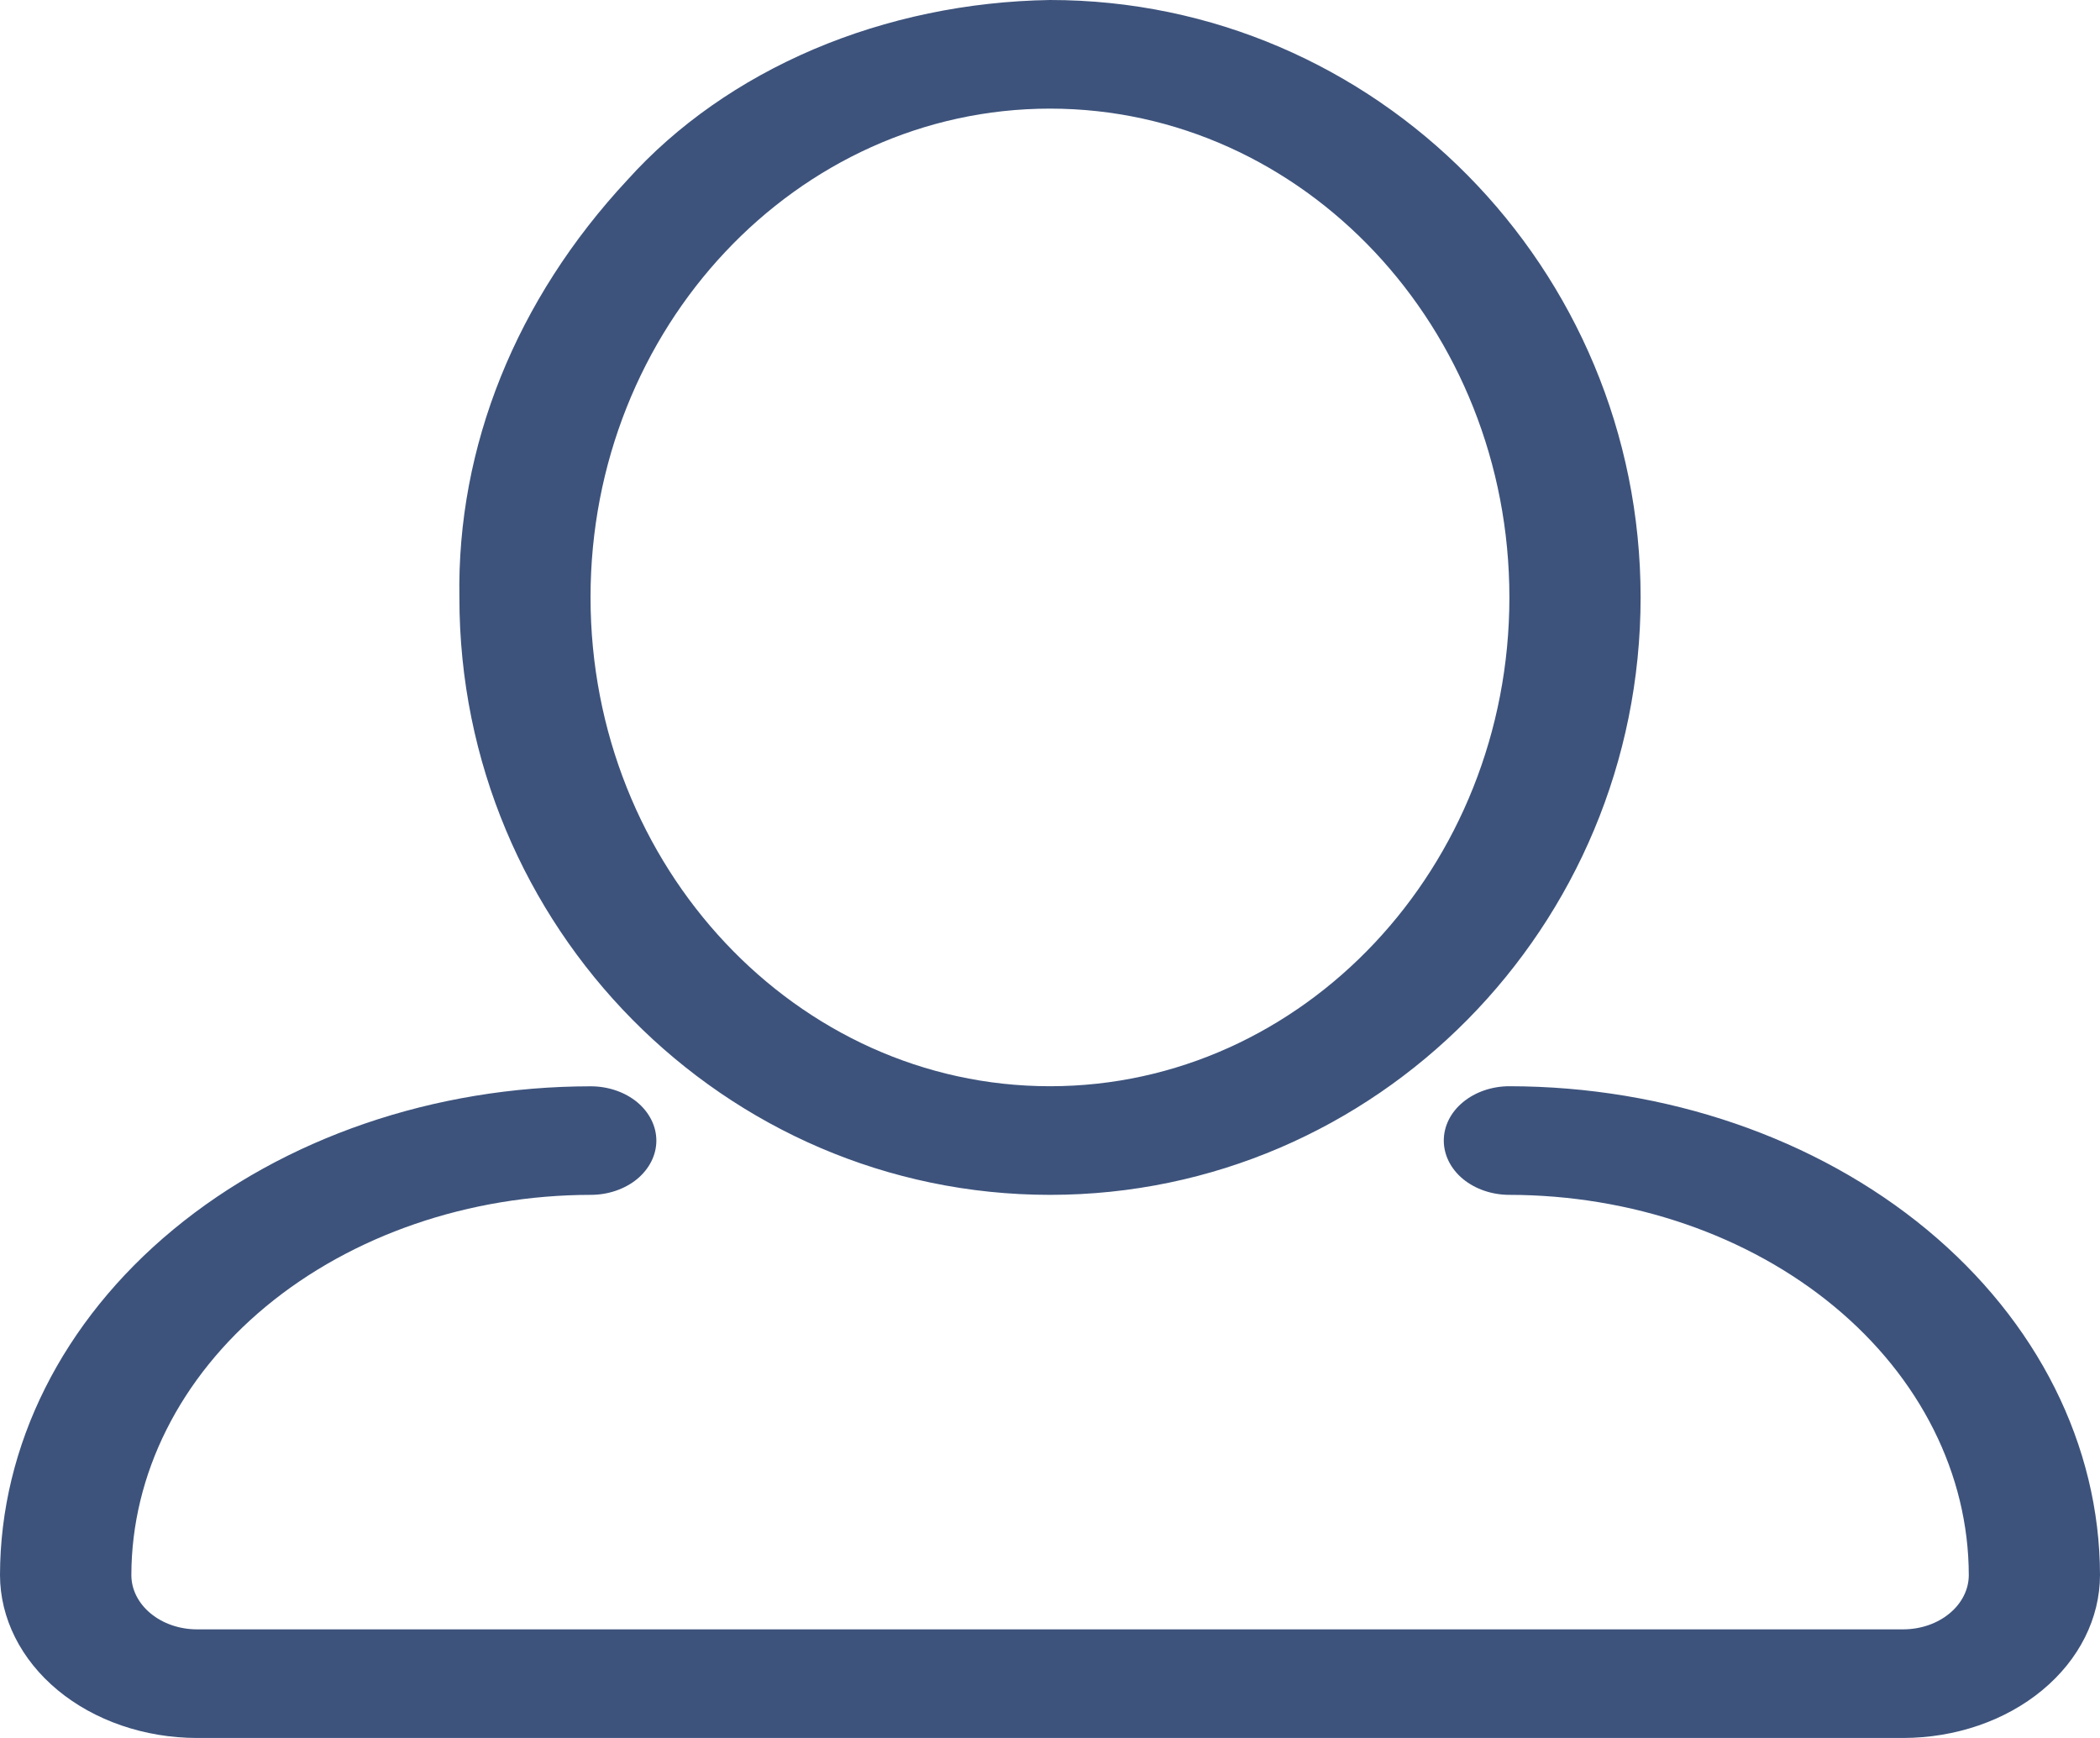 <svg width="29" height="24" viewBox="0 0 29 24" fill="none" xmlns="http://www.w3.org/2000/svg">
<path d="M14.5 16.5C19 16.5 22.656 12.798 22.656 8.249C22.656 3.701 19 0 14.5 0C13.363 0.018 12.246 0.251 11.235 0.681C10.224 1.112 9.345 1.728 8.666 2.483C7.127 4.134 6.308 6.169 6.344 8.254C6.344 12.799 10 16.5 14.5 16.5ZM14.5 1.5C18 1.5 20.844 4.529 20.844 8.25C20.844 11.972 17.998 15 14.5 15C11.002 15 8.156 11.971 8.155 8.25C8.154 4.529 11 1.5 14.5 1.5ZM20.844 15C20.604 15 20.373 15.079 20.203 15.22C20.033 15.36 19.938 15.551 19.938 15.75C19.938 15.949 20.033 16.14 20.203 16.281C20.373 16.421 20.604 16.5 20.844 16.5C22.526 16.502 24.139 17.056 25.328 18.04C26.517 19.024 27.186 20.359 27.188 21.751C27.188 21.949 27.092 22.14 26.922 22.28C26.752 22.421 26.522 22.5 26.282 22.5H2.72C2.48 22.5 2.25 22.421 2.08 22.28C1.91 22.14 1.814 21.949 1.814 21.751C1.816 20.359 2.485 19.024 3.674 18.04C4.864 17.056 6.476 16.502 8.158 16.5C8.398 16.5 8.629 16.421 8.799 16.281C8.968 16.14 9.064 15.95 9.064 15.751C9.064 15.552 8.968 15.361 8.799 15.22C8.629 15.08 8.398 15.001 8.158 15.001C5.995 15.002 3.922 15.714 2.393 16.979C0.863 18.244 0.003 19.96 0 21.75C0.001 22.346 0.288 22.918 0.797 23.34C1.307 23.762 1.998 23.999 2.719 24H26.282C27.003 23.999 27.694 23.762 28.203 23.34C28.713 22.918 28.999 22.346 29 21.75C28.997 19.96 28.137 18.245 26.608 16.979C25.079 15.714 23.006 15.002 20.844 15Z" fill="#3D537C"/>
</svg>
